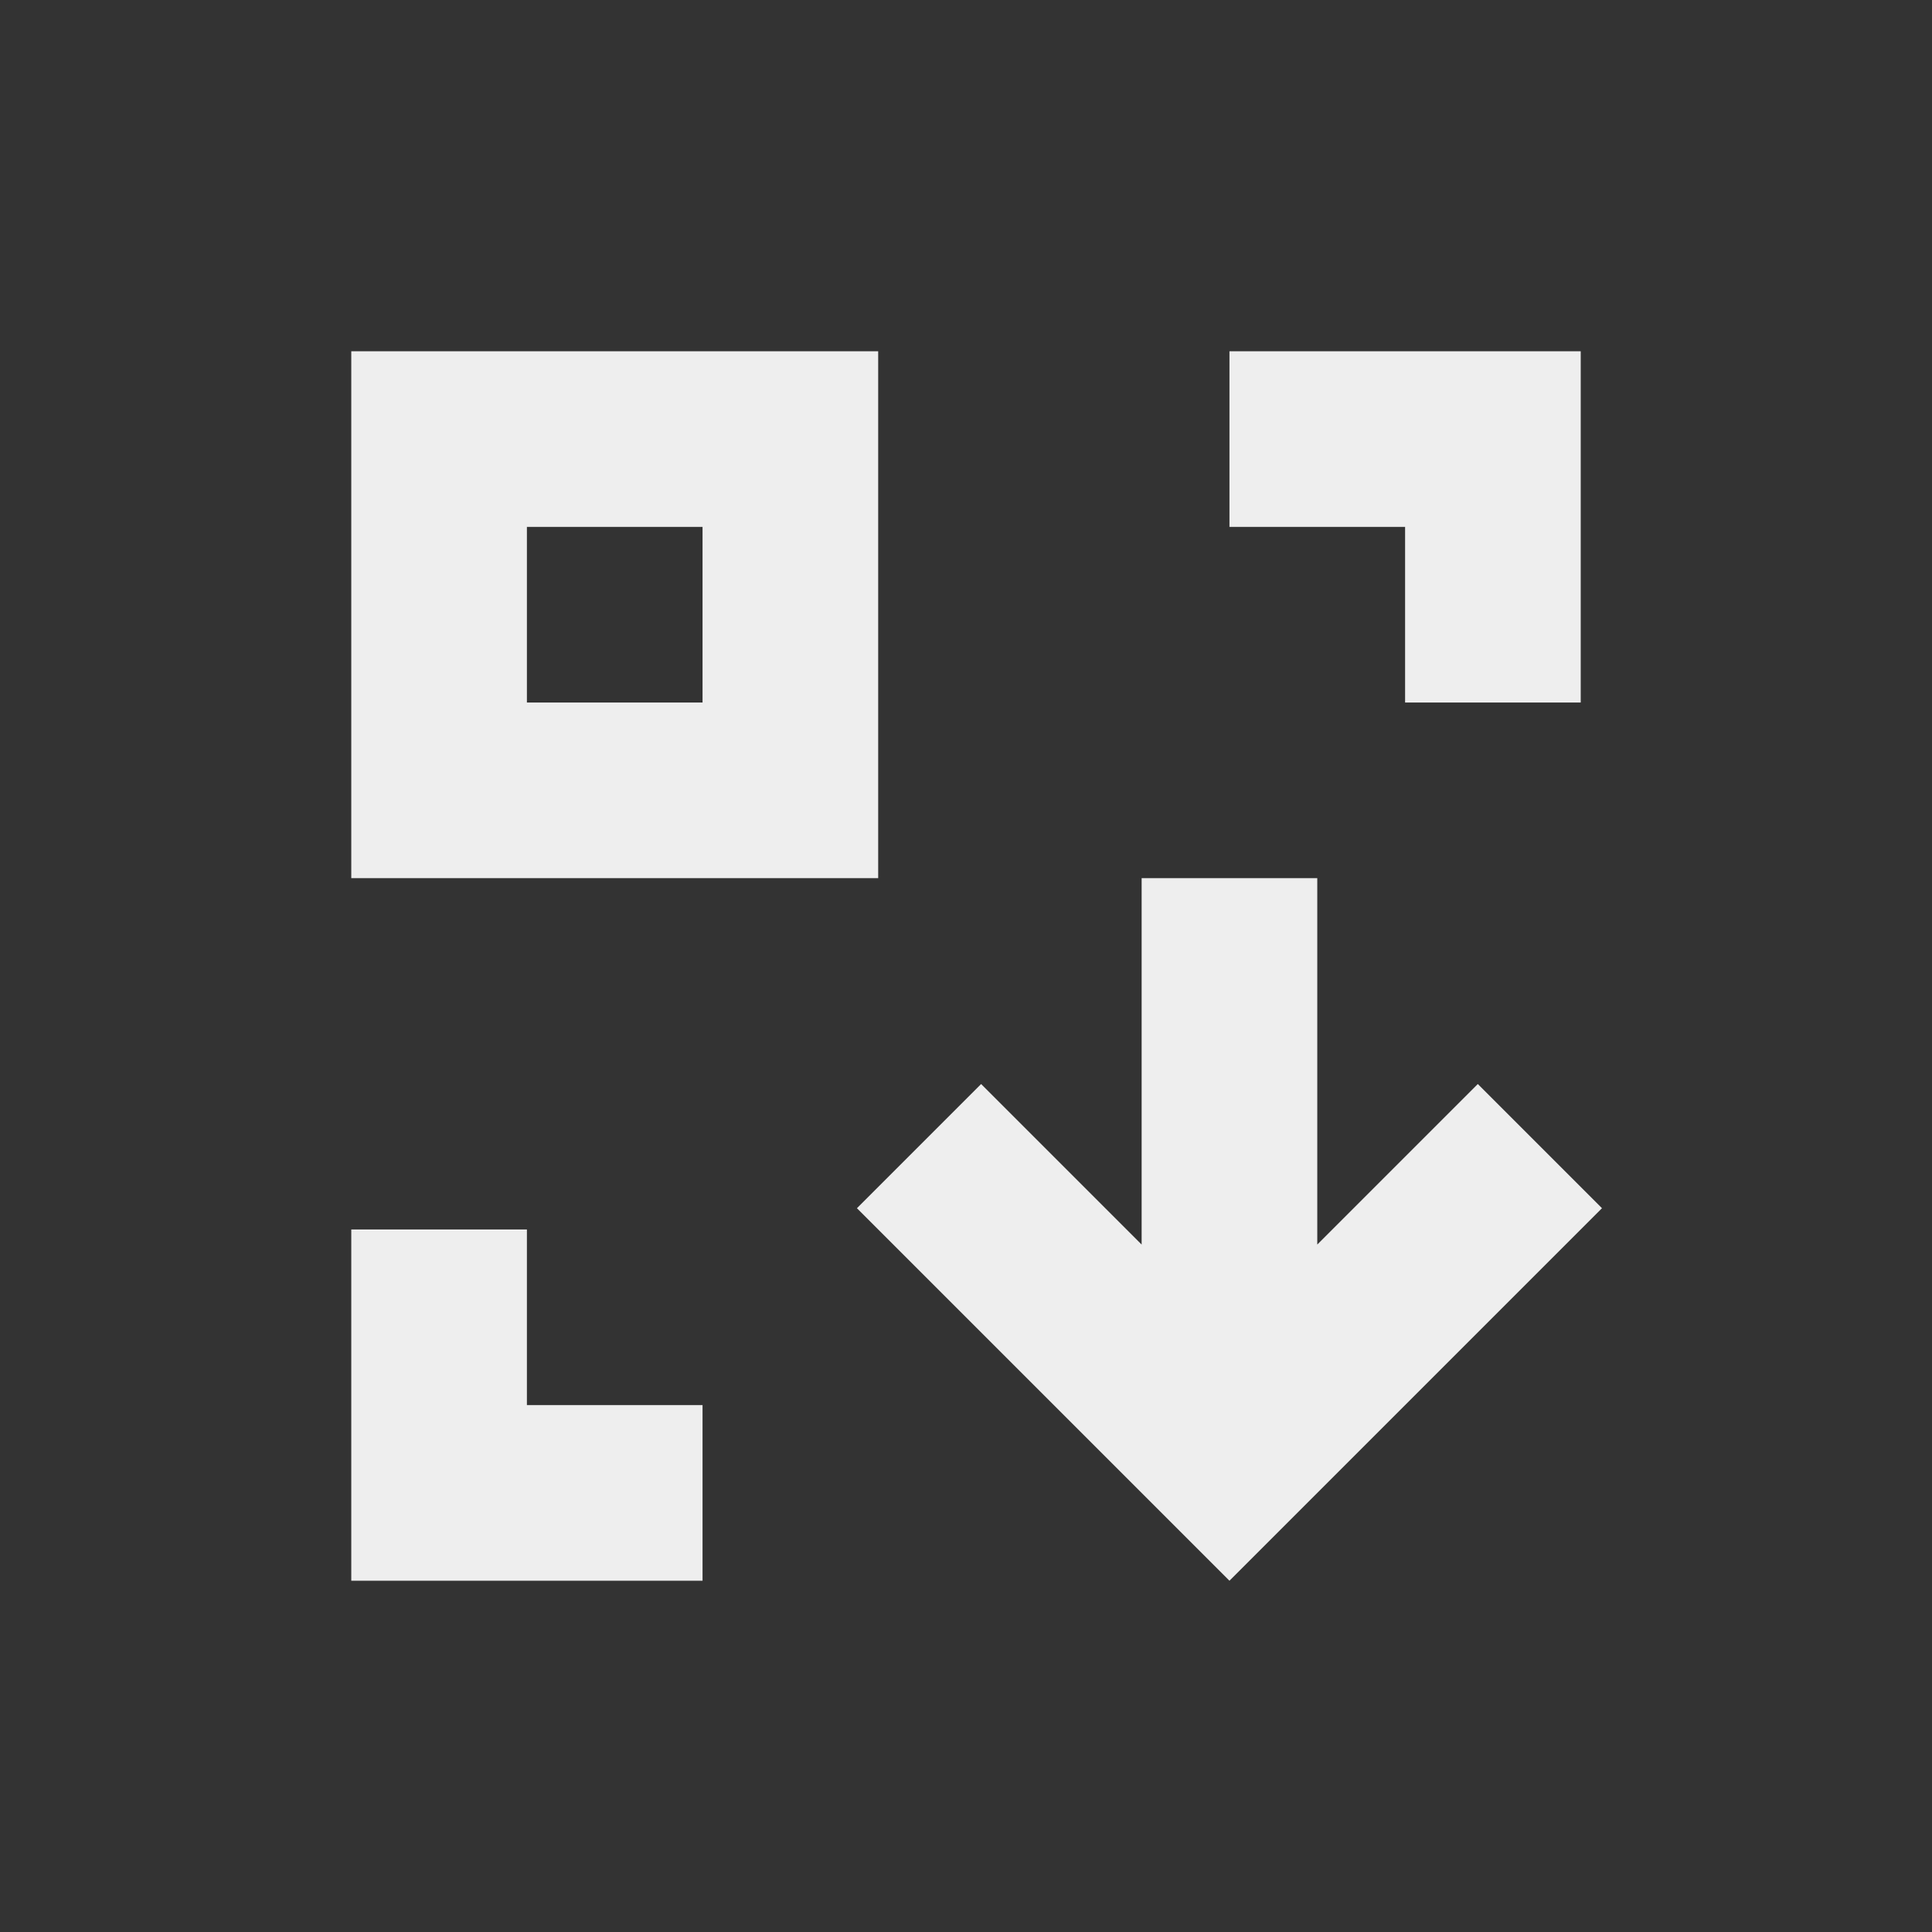 <?xml version="1.0" encoding="UTF-8"?>
<svg xmlns="http://www.w3.org/2000/svg" xmlns:xlink="http://www.w3.org/1999/xlink" width="22px" height="22px" viewBox="0 0 22 22" version="1.1">
<rect x="0" y="0" width="22" height="22" fill="#333333" stroke="none"/>
<g id="surface1">
<defs>
  <style id="current-color-scheme" type="text/css">
   .ColorScheme-Text { color:#eeeeee; } .ColorScheme-Highlight { color:#424242; }
  </style>
 </defs>
<path style="fill:currentColor" class="ColorScheme-Text" d="M 4 18 L 4 14 L 6 14 L 6 16 L 8 16 L 8 18 Z M 14 18 L 9.758 13.758 L 11.172 12.344 L 13 14.172 L 13 10 L 15 10 L 15 14.172 L 16.828 12.344 L 18.242 13.758 Z M 4 10 L 4 4 L 10 4 L 10 10 Z M 6 8 L 8 8 L 8 6 L 6 6 Z M 16 8 L 16 6 L 14 6 L 14 4 L 18 4 L 18 8 Z M 16 8 "/>
</g>
</svg>
